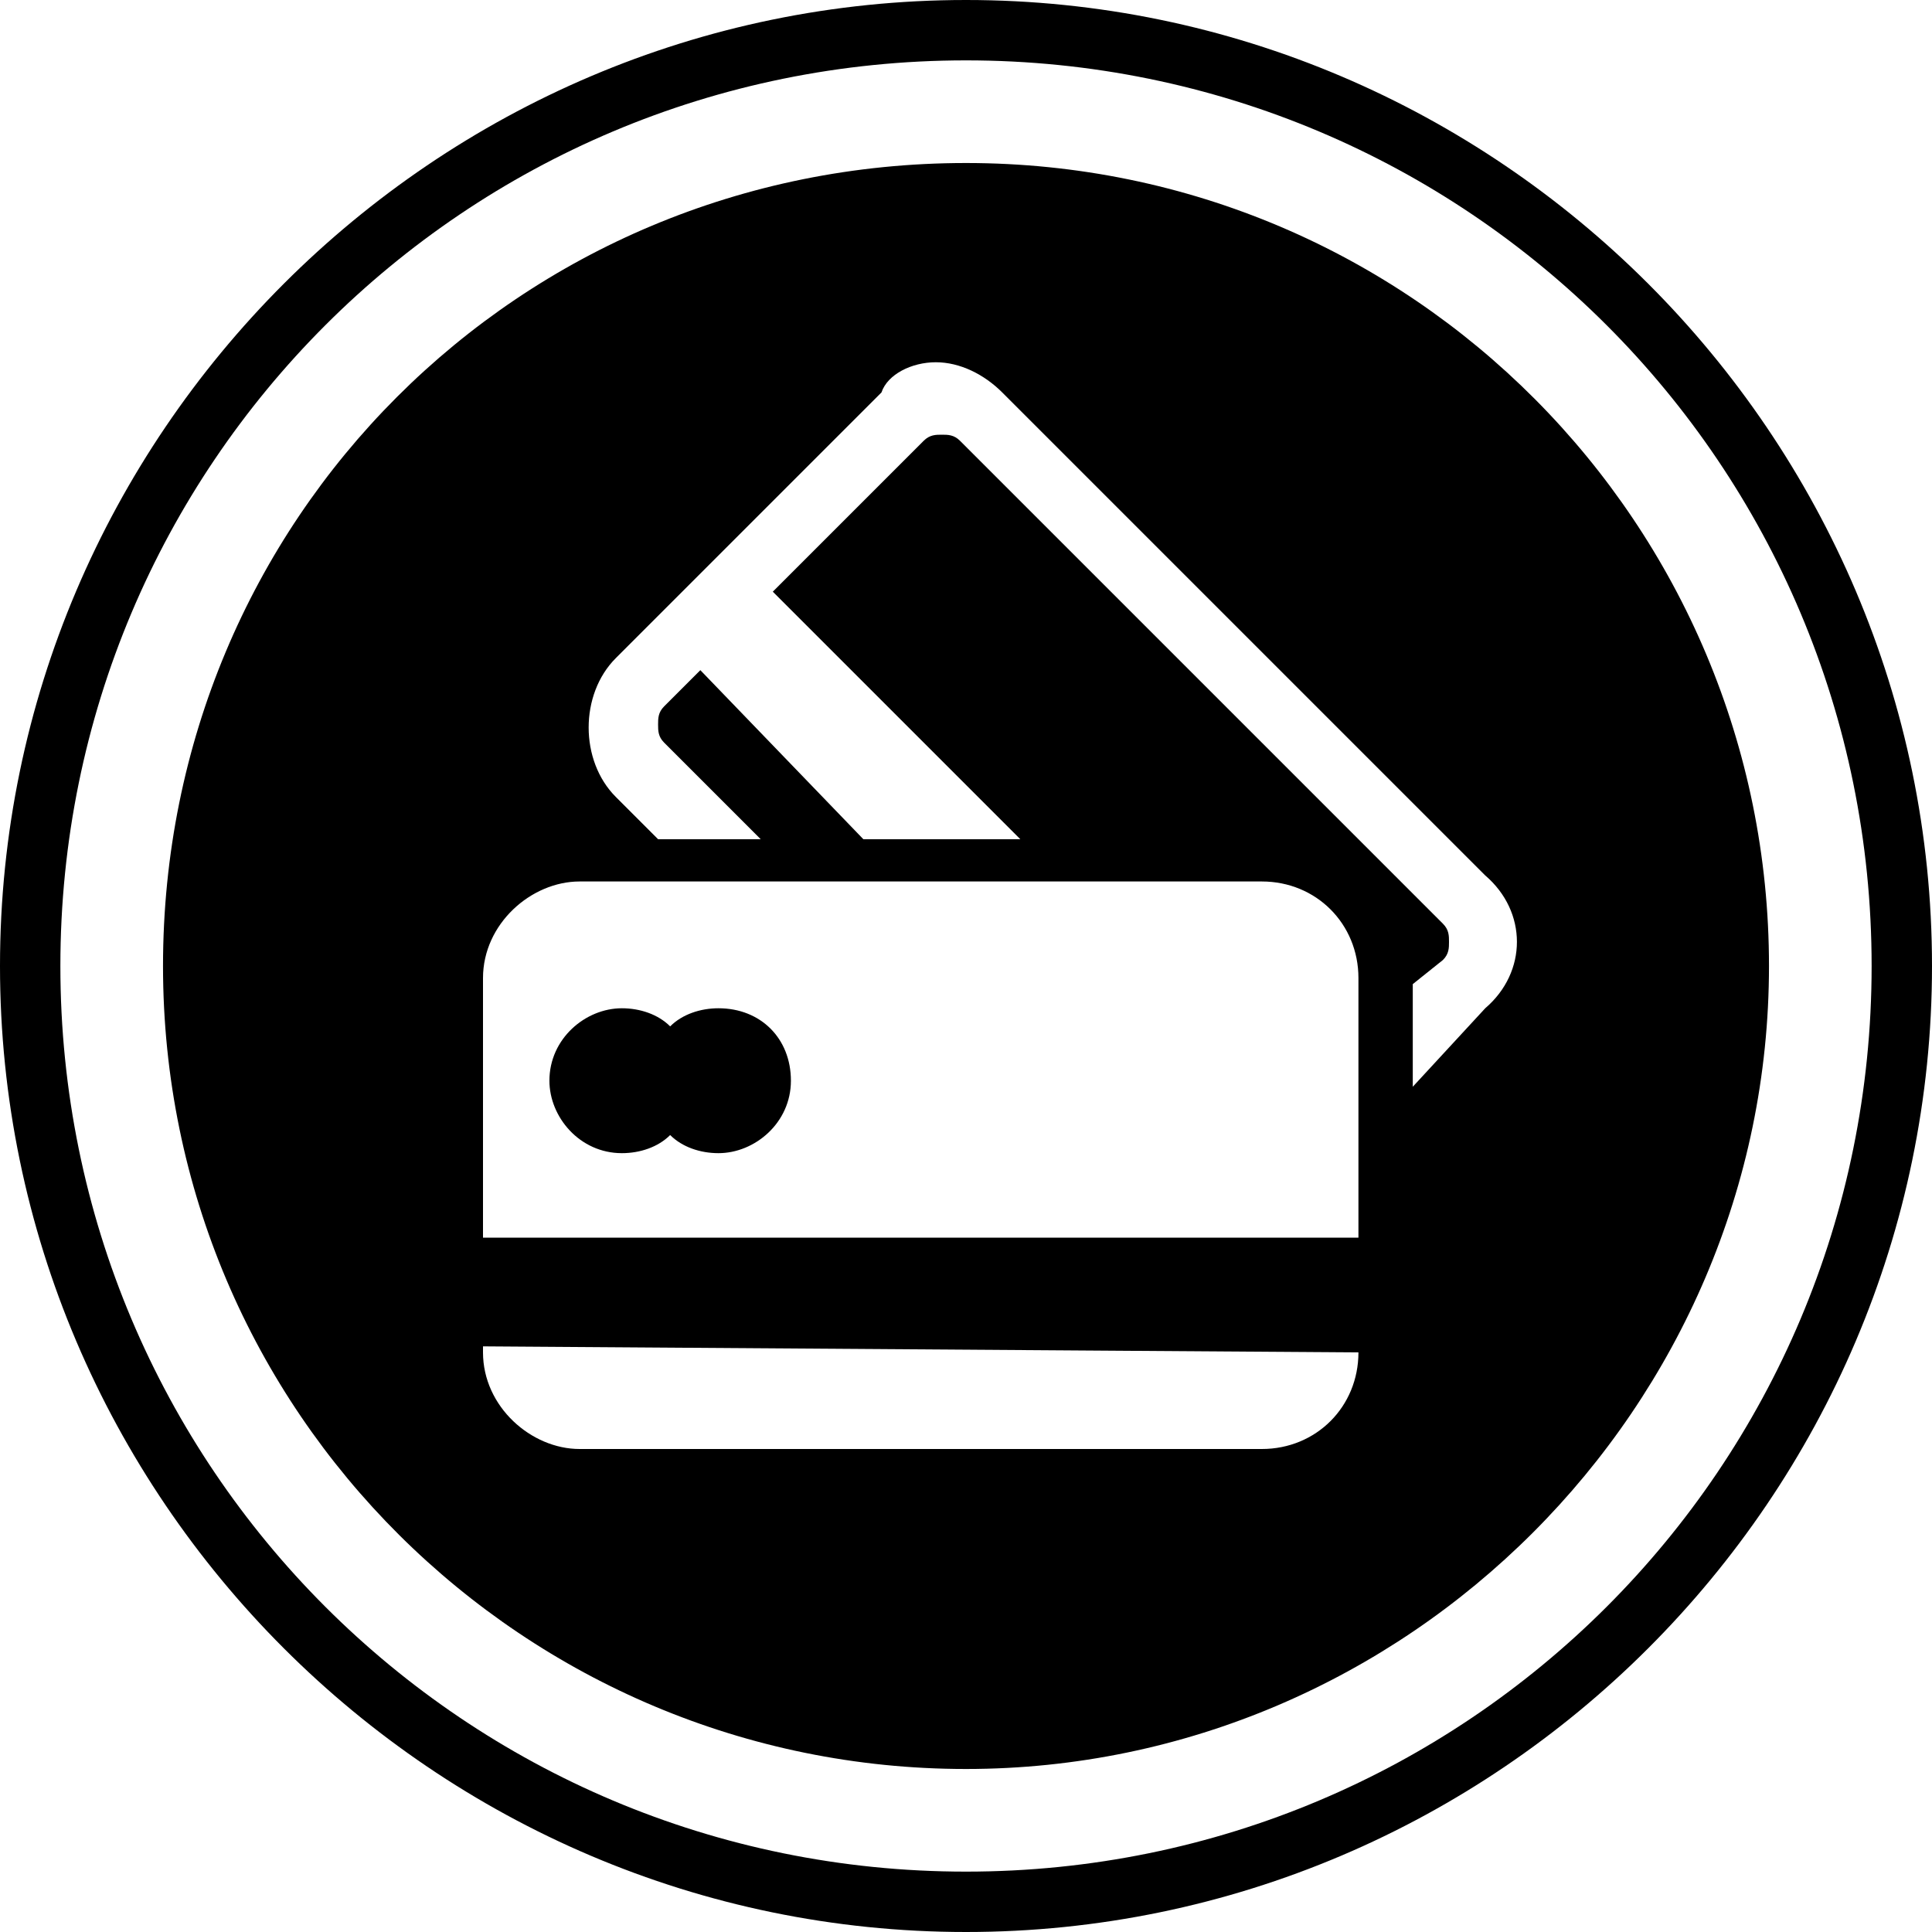 <!-- Generated by IcoMoon.io -->
<svg version="1.1" xmlns="http://www.w3.org/2000/svg" width="32" height="32" viewBox="0 0 32 32">
<title>payment</title>
<path d="M16 32c-8.8 0-16-7.2-16-16s7.2-16 16-16 16 7.2 16 16-7.2 16-16 16zM16 1c-8.3 0-15 6.7-15 15s6.7 15 15 15c8.3 0 15-6.7 15-15s-6.7-15-15-15z"></path>
<path d="M11.9 16.7c-0.3 0-0.6 0.1-0.8 0.3-0.2-0.2-0.5-0.3-0.8-0.3-0.6 0-1.2 0.5-1.2 1.2 0 0.6 0.5 1.2 1.2 1.2 0.3 0 0.6-0.1 0.8-0.3 0.2 0.2 0.5 0.3 0.8 0.3 0.6 0 1.2-0.5 1.2-1.2s-0.5-1.2-1.2-1.2z"></path>
<path d="M16 2.7c-7.4 0-13.3 5.9-13.3 13.3s6 13.3 13.3 13.3 13.3-6 13.3-13.3-5.9-13.3-13.3-13.3zM8 16.2c0-0.9 0.8-1.6 1.6-1.6h11.3c0.9 0 1.6 0.7 1.6 1.6v4.3h-14.5v-4.3zM22.5 22.4c0 0.9-0.7 1.6-1.6 1.6h-11.3c-0.8 0-1.6-0.7-1.6-1.6v-0.1l14.5 0.1zM24.6 16.7l-1.2 1.3v-1.7l0.5-0.4c0.1-0.1 0.1-0.2 0.1-0.3s0-0.2-0.1-0.3l-8-8c-0.1-0.1-0.2-0.1-0.3-0.1s-0.2 0-0.3 0.1l-2.5 2.5 4.1 4.1h-2.6l-2.7-2.8-0.6 0.6c-0.1 0.1-0.1 0.2-0.1 0.3s0 0.2 0.1 0.3l1.6 1.6h-1.7l-0.7-0.7c-0.6-0.6-0.6-1.7 0-2.3l4.4-4.4c0.1-0.3 0.5-0.5 0.9-0.5s0.8 0.2 1.1 0.5l8 8c0.7 0.6 0.7 1.6 0 2.2z"></path>
</svg>
